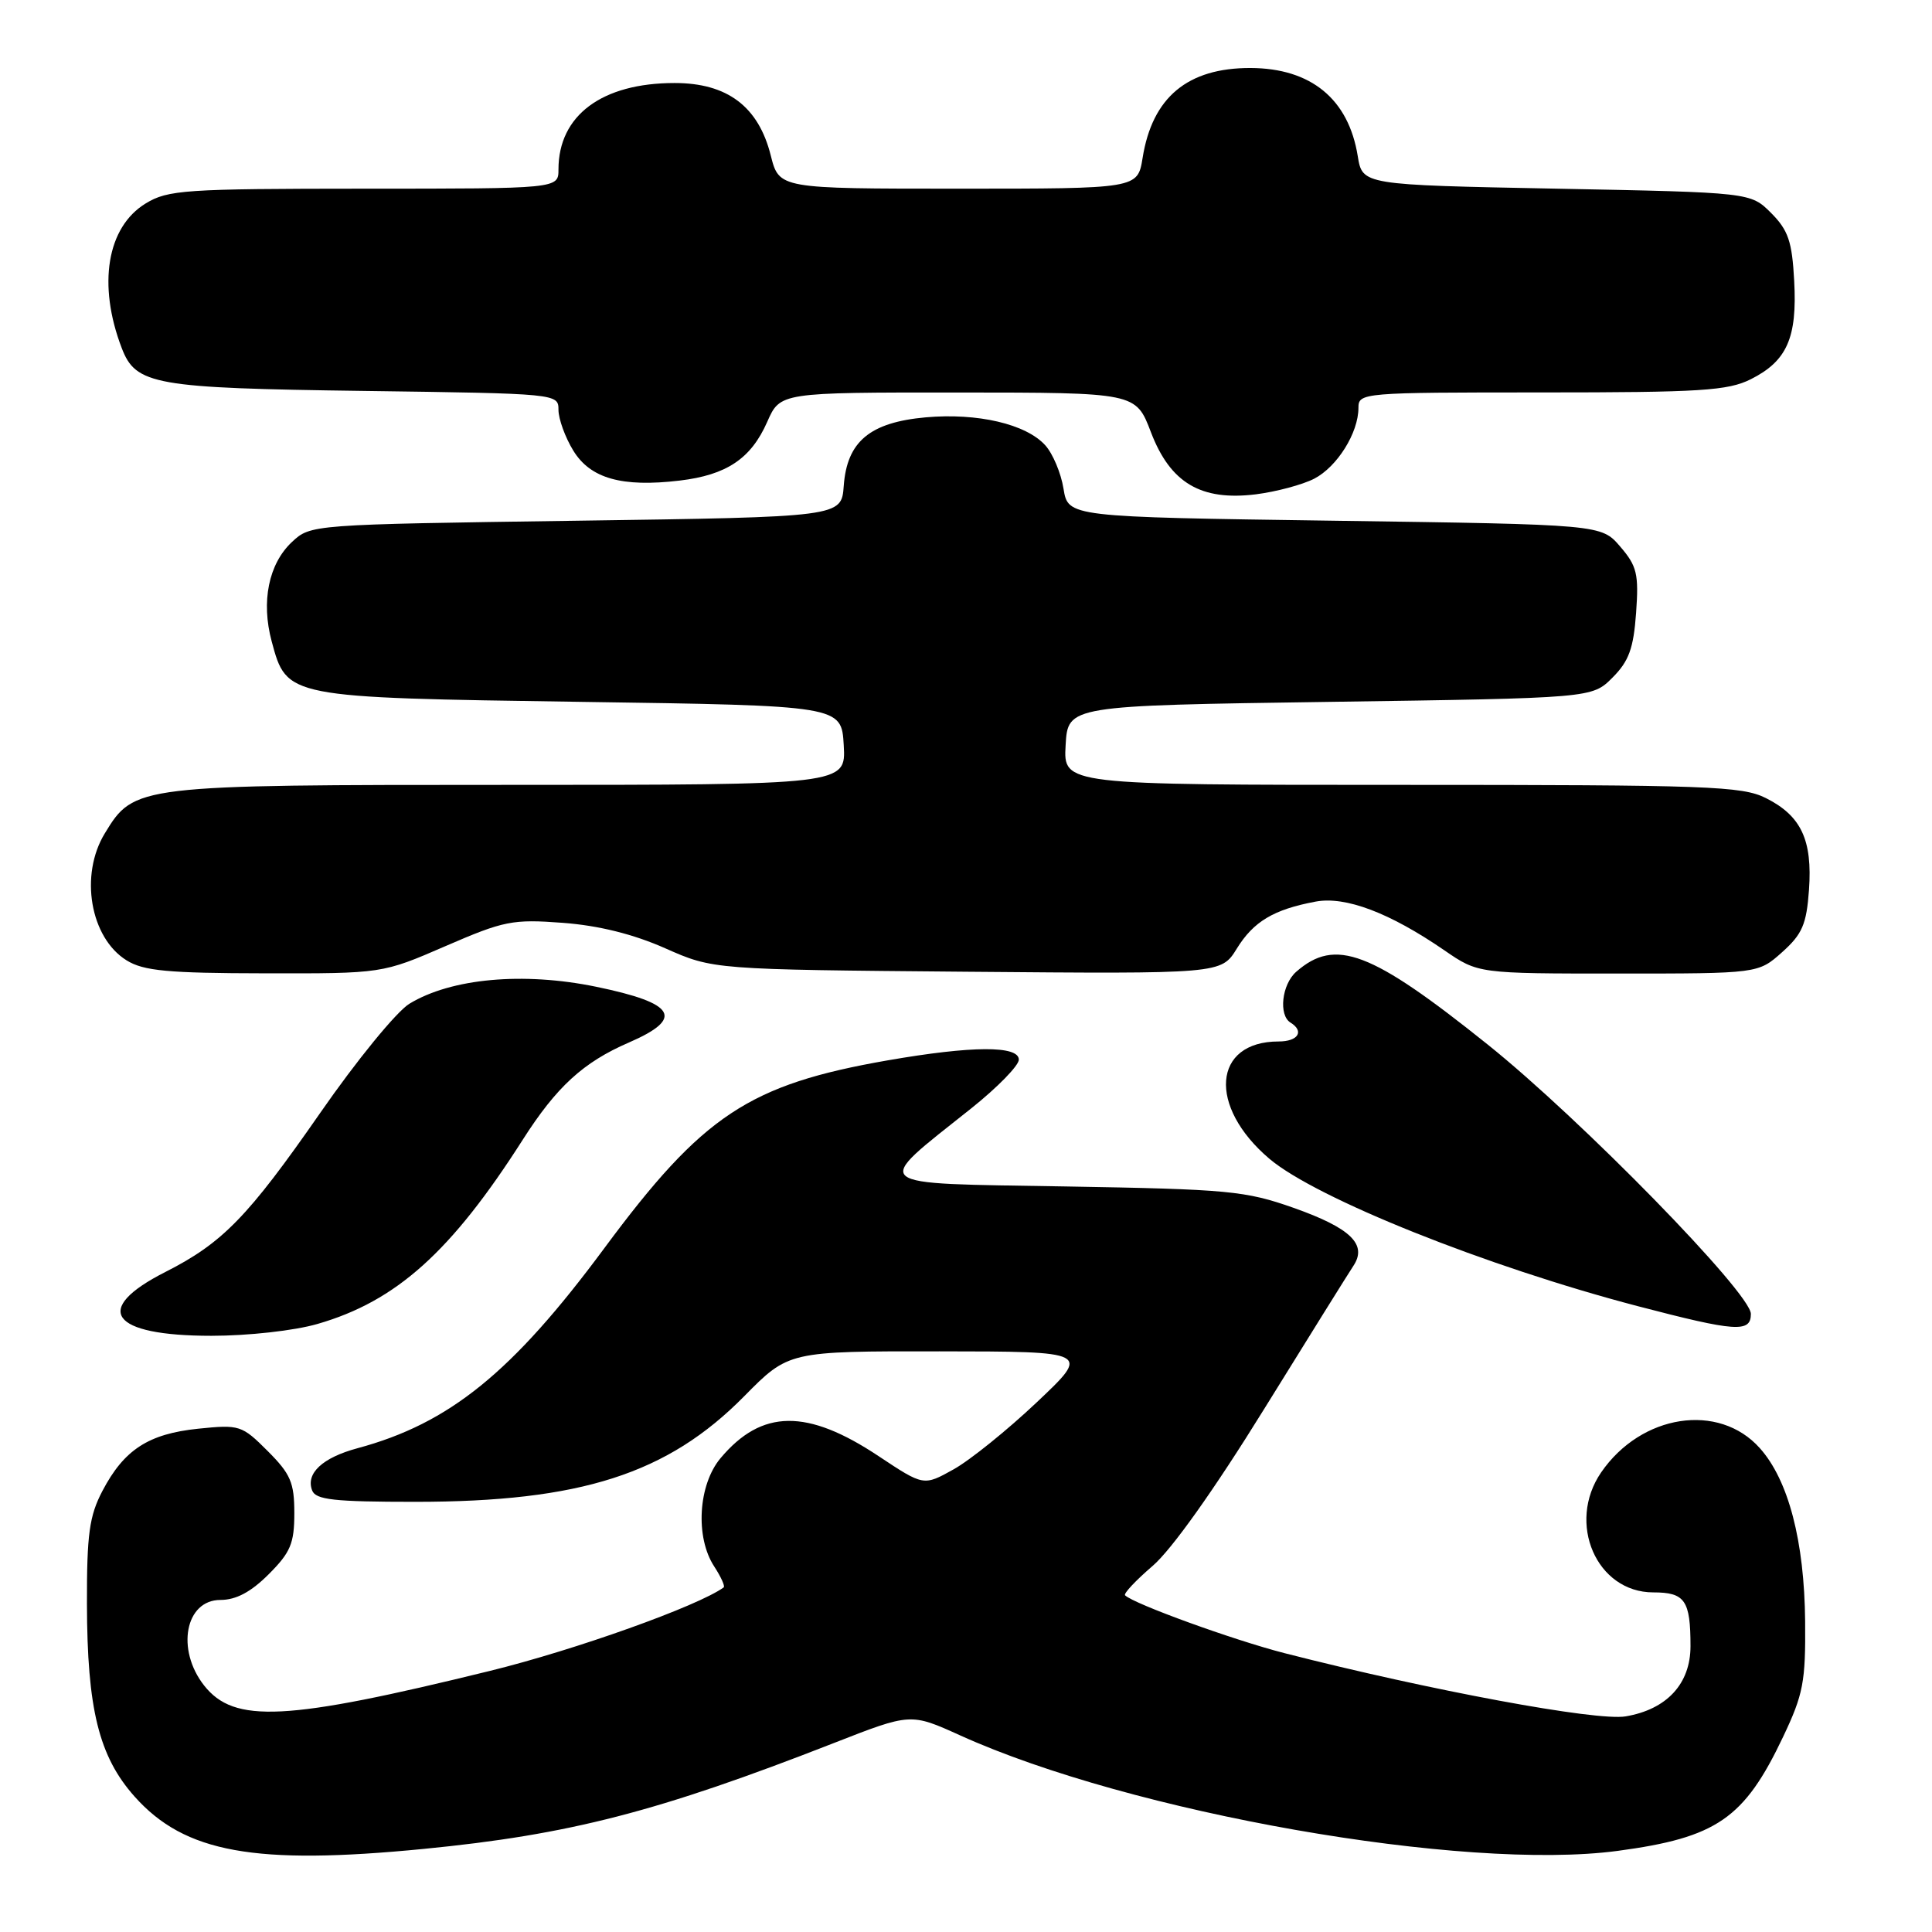 <?xml version="1.0" encoding="UTF-8" standalone="no"?>
<!DOCTYPE svg PUBLIC "-//W3C//DTD SVG 1.1//EN" "http://www.w3.org/Graphics/SVG/1.1/DTD/svg11.dtd" >
<svg xmlns="http://www.w3.org/2000/svg" xmlns:xlink="http://www.w3.org/1999/xlink" version="1.1" viewBox="0 0 256 256">
 <g >
 <path fill="currentColor"
d=" M 56.14 244.99 C 75.46 243.10 87.17 240.08 110.52 230.95 C 120.67 226.98 120.67 226.98 127.21 229.94 C 149.89 240.22 194.00 247.97 214.36 245.25 C 227.47 243.49 231.12 240.98 236.26 230.16 C 238.95 224.50 239.26 222.85 239.19 214.84 C 239.09 204.20 236.98 196.12 233.18 191.88 C 227.75 185.80 217.47 187.38 212.16 195.10 C 207.56 201.81 211.55 211.00 219.07 211.00 C 223.27 211.00 224.00 212.05 224.00 218.13 C 224.00 223.11 220.86 226.51 215.40 227.43 C 211.56 228.08 189.51 223.99 170.20 219.05 C 163.46 217.32 150.27 212.54 149.08 211.39 C 148.84 211.17 150.49 209.42 152.72 207.50 C 155.23 205.36 160.88 197.41 167.47 186.76 C 173.35 177.27 178.68 168.71 179.32 167.75 C 181.22 164.90 178.99 162.73 171.42 160.05 C 165.01 157.79 162.79 157.58 141.16 157.21 C 114.62 156.76 115.43 157.44 128.75 146.82 C 132.19 144.07 135.00 141.19 135.00 140.41 C 135.00 138.53 128.79 138.56 117.64 140.50 C 99.23 143.71 93.14 147.75 80.07 165.40 C 67.88 181.87 59.55 188.62 47.36 191.90 C 42.73 193.15 40.49 195.23 41.36 197.49 C 41.83 198.73 44.26 199.00 55.02 199.00 C 76.95 199.00 88.46 195.30 98.61 185.01 C 104.50 179.04 104.50 179.04 124.50 179.06 C 144.50 179.08 144.50 179.08 137.40 185.79 C 133.50 189.48 128.53 193.49 126.35 194.70 C 122.39 196.91 122.39 196.91 116.44 192.96 C 106.95 186.64 100.94 186.71 95.48 193.21 C 92.51 196.74 92.10 203.70 94.64 207.57 C 95.53 208.94 96.10 210.19 95.89 210.34 C 92.47 212.82 76.23 218.62 64.97 221.39 C 37.83 228.06 31.04 228.40 27.04 223.33 C 23.30 218.56 24.55 212.00 29.21 212.00 C 31.28 212.00 33.25 210.95 35.60 208.60 C 38.50 205.70 39.00 204.51 39.00 200.50 C 39.00 196.45 38.51 195.31 35.46 192.26 C 32.05 188.85 31.74 188.75 26.27 189.31 C 19.67 189.99 16.44 192.09 13.57 197.56 C 11.84 200.86 11.50 203.29 11.52 212.50 C 11.55 226.46 13.10 232.74 17.84 238.06 C 24.48 245.50 33.75 247.18 56.14 244.99 Z  M 42.07 175.43 C 52.51 172.42 59.79 165.88 69.28 151.00 C 73.75 144.00 77.28 140.76 83.33 138.14 C 90.73 134.93 89.56 132.93 78.99 130.75 C 69.32 128.76 59.79 129.63 54.25 133.00 C 52.56 134.02 47.23 140.54 42.42 147.48 C 32.85 161.25 29.49 164.70 21.92 168.54 C 12.11 173.51 14.63 177.00 28.01 177.00 C 32.87 177.00 39.01 176.32 42.07 175.43 Z  M 232.00 174.10 C 232.00 171.35 209.48 148.30 197.12 138.40 C 181.64 126.00 176.94 124.22 171.75 128.77 C 169.85 130.44 169.39 134.51 171.00 135.50 C 172.86 136.65 172.01 138.00 169.43 138.00 C 160.69 138.00 160.01 146.60 168.21 153.55 C 174.40 158.79 196.96 167.82 217.00 173.07 C 230.01 176.47 232.00 176.61 232.00 174.10 Z  M 59.02 125.37 C 66.79 122.00 67.92 121.78 74.58 122.28 C 79.35 122.64 83.92 123.78 88.14 125.65 C 94.50 128.47 94.50 128.47 128.15 128.76 C 161.81 129.05 161.81 129.05 163.88 125.70 C 166.10 122.10 168.77 120.51 174.31 119.47 C 178.28 118.72 184.14 120.94 191.40 125.93 C 195.86 129.00 195.86 129.00 214.41 129.00 C 232.97 129.00 232.97 129.00 236.14 126.17 C 238.81 123.78 239.37 122.49 239.70 117.92 C 240.17 111.30 238.67 108.10 233.99 105.75 C 230.82 104.16 226.35 104.00 185.70 104.00 C 140.90 104.00 140.90 104.00 141.20 98.75 C 141.50 93.50 141.50 93.50 176.23 93.00 C 210.96 92.50 210.96 92.50 213.66 89.79 C 215.83 87.62 216.45 85.93 216.79 81.22 C 217.16 76.06 216.91 75.01 214.69 72.43 C 212.18 69.50 212.18 69.50 176.85 69.00 C 141.53 68.50 141.53 68.50 140.92 64.75 C 140.59 62.69 139.50 60.10 138.50 59.00 C 135.95 56.18 129.53 54.69 122.66 55.30 C 115.26 55.97 112.23 58.50 111.80 64.38 C 111.50 68.50 111.50 68.50 76.33 69.00 C 41.17 69.50 41.16 69.50 38.67 71.83 C 35.59 74.73 34.58 79.72 36.00 84.99 C 38.01 92.45 37.91 92.43 76.95 93.00 C 111.50 93.50 111.50 93.50 111.80 98.75 C 112.10 104.00 112.10 104.00 67.45 104.00 C 18.04 104.00 17.78 104.03 13.89 110.42 C 10.52 115.94 11.95 124.26 16.77 127.25 C 19.02 128.65 22.22 128.95 35.07 128.97 C 50.65 129.00 50.65 129.00 59.02 125.37 Z  M 174.14 63.43 C 177.19 61.85 180.00 57.35 180.00 54.05 C 180.00 52.04 180.47 52.00 204.25 52.00 C 225.34 52.00 228.95 51.77 231.99 50.25 C 236.79 47.84 238.15 44.75 237.74 37.22 C 237.46 31.98 236.95 30.50 234.68 28.22 C 231.96 25.50 231.96 25.50 206.25 25.00 C 180.53 24.50 180.53 24.50 179.91 20.69 C 178.69 13.12 173.72 9.04 165.70 9.01 C 157.36 8.99 152.68 12.89 151.40 20.93 C 150.74 25.00 150.74 25.00 126.99 25.00 C 103.24 25.00 103.24 25.00 102.13 20.60 C 100.50 14.11 96.37 11.00 89.39 11.00 C 79.76 11.00 74.00 15.29 74.00 22.45 C 74.00 25.00 74.00 25.00 48.25 25.00 C 24.48 25.01 22.25 25.16 19.30 26.96 C 14.17 30.09 12.91 37.72 16.13 46.12 C 18.00 51.00 20.43 51.43 48.25 51.80 C 73.92 52.15 74.00 52.16 74.00 54.32 C 74.01 55.52 74.88 57.94 75.96 59.70 C 78.22 63.40 82.40 64.59 90.05 63.68 C 96.28 62.94 99.51 60.78 101.66 55.90 C 103.38 52.00 103.38 52.00 126.94 52.01 C 150.50 52.02 150.50 52.02 152.50 57.26 C 155.07 63.99 159.12 66.40 166.41 65.50 C 169.10 65.16 172.58 64.23 174.14 63.43 Z "/>
</g>
</svg>